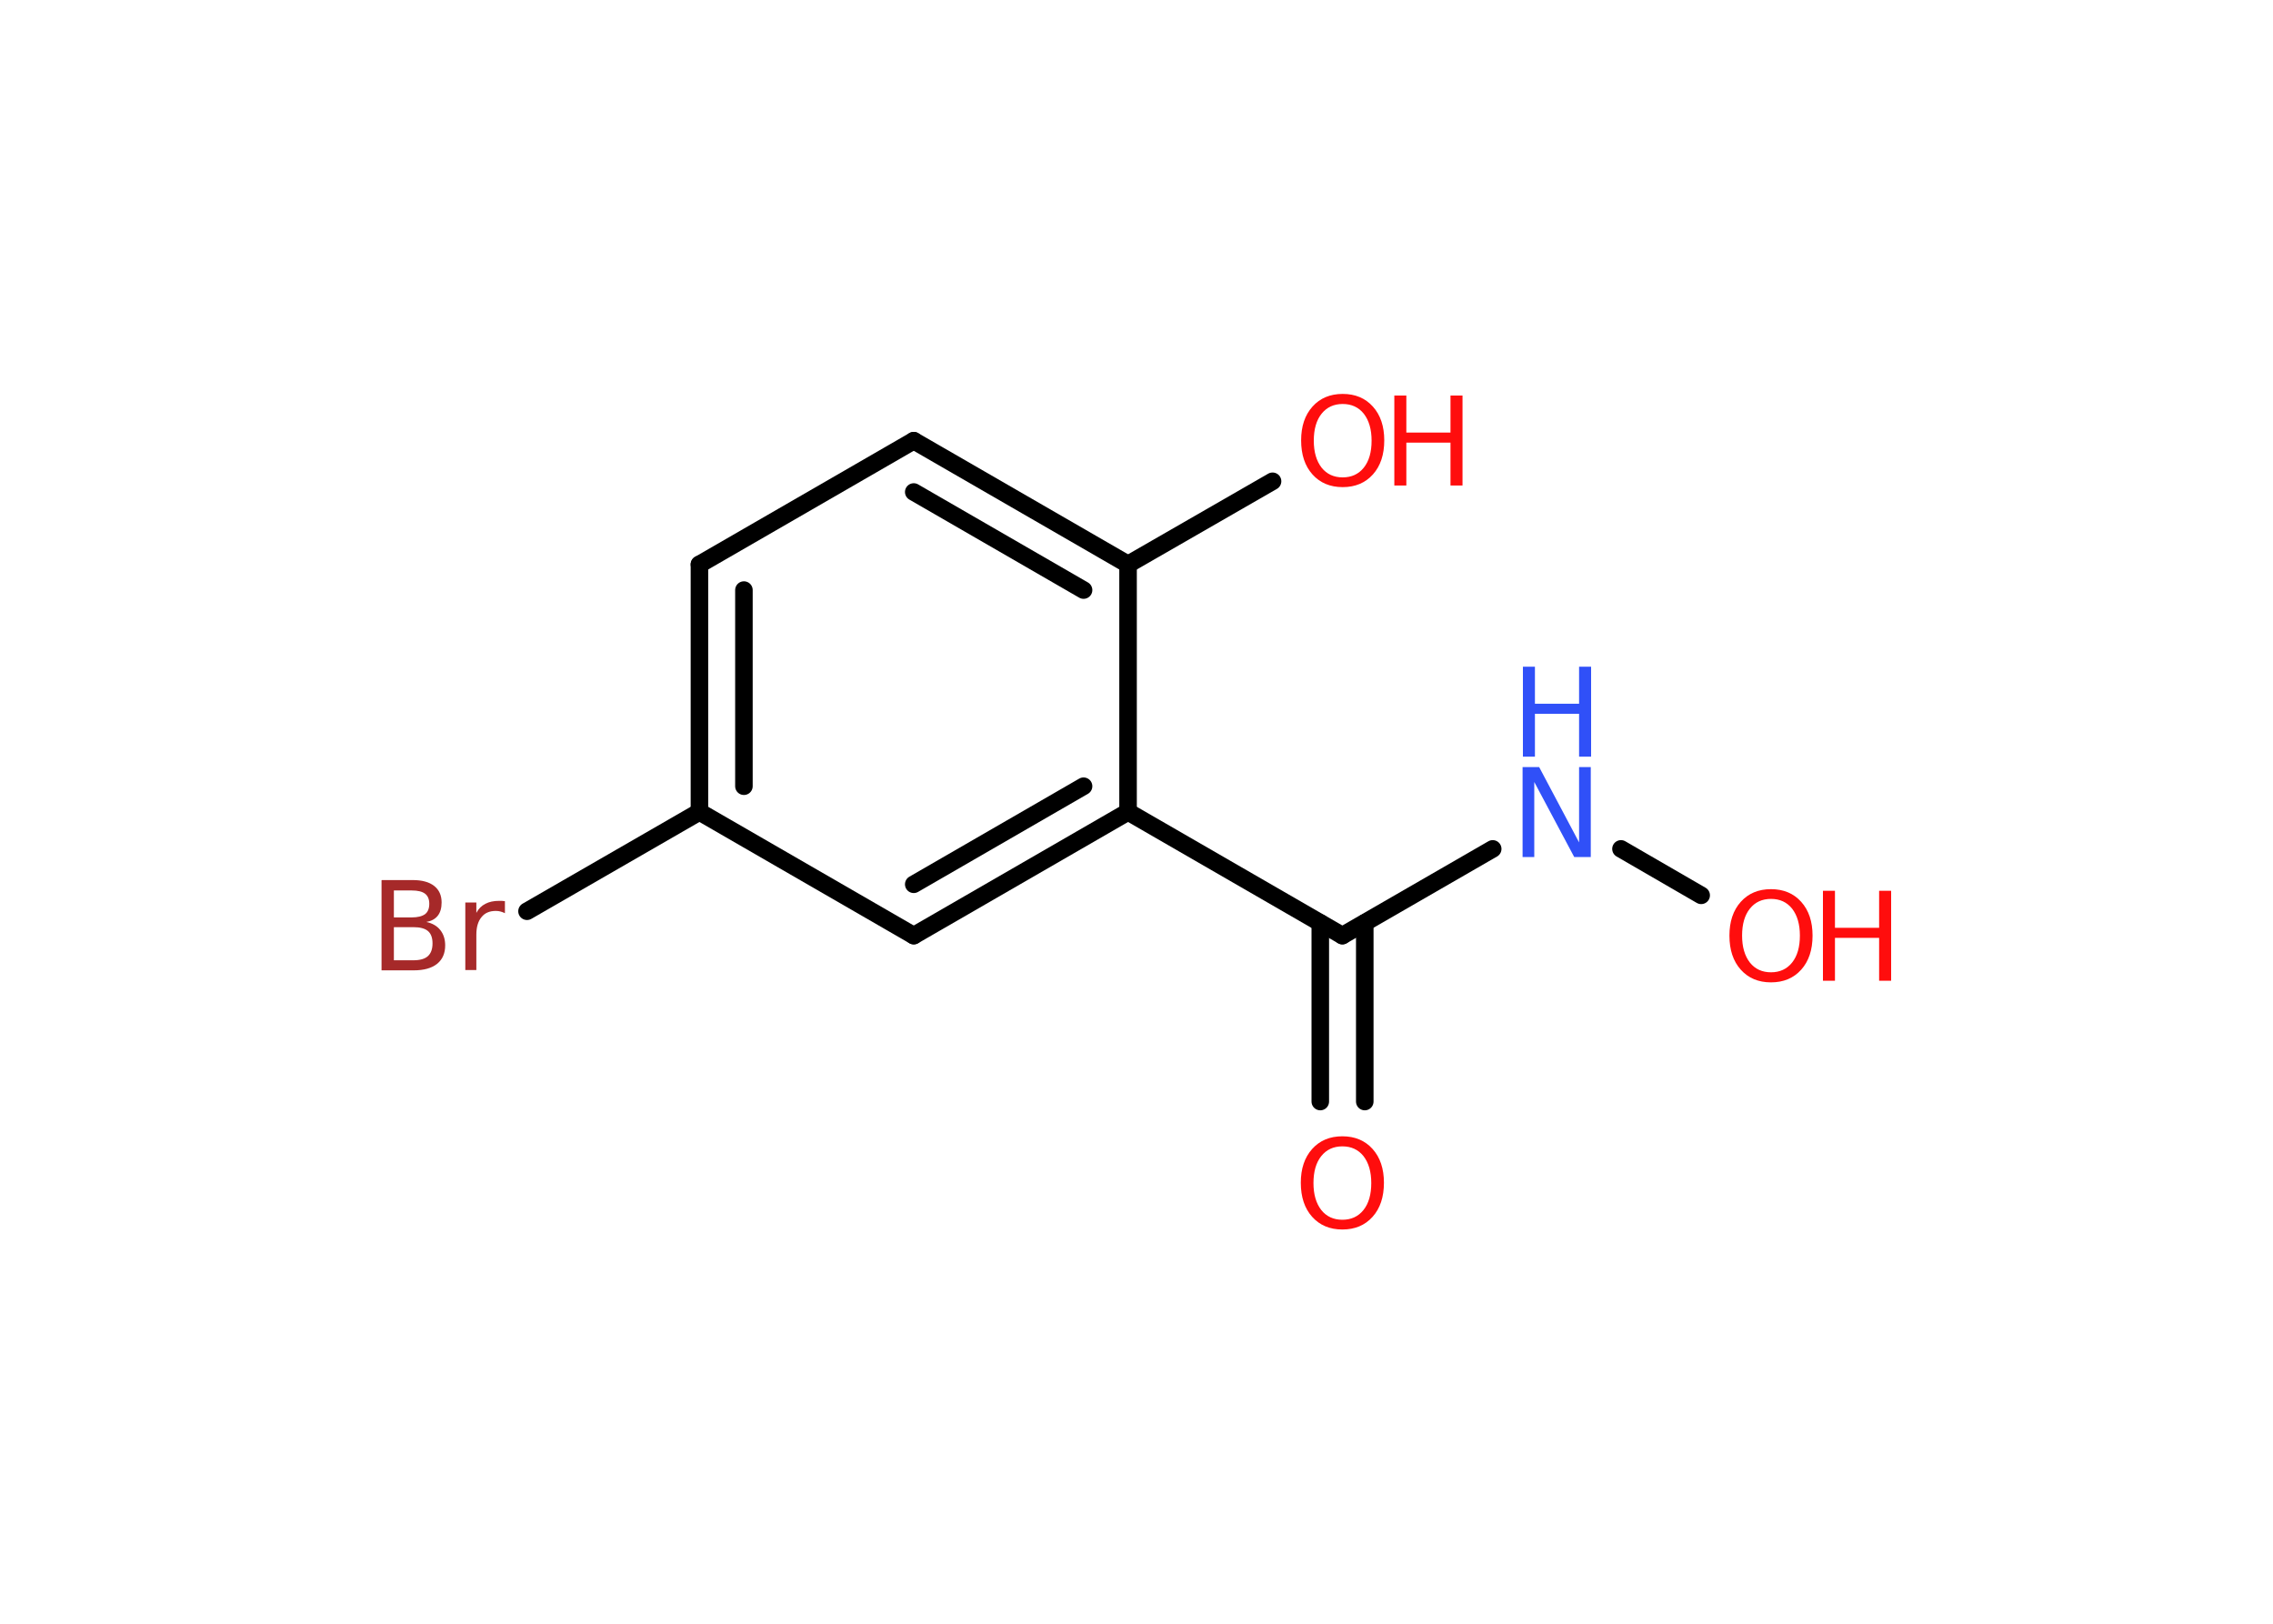 <?xml version='1.0' encoding='UTF-8'?>
<!DOCTYPE svg PUBLIC "-//W3C//DTD SVG 1.1//EN" "http://www.w3.org/Graphics/SVG/1.1/DTD/svg11.dtd">
<svg version='1.2' xmlns='http://www.w3.org/2000/svg' xmlns:xlink='http://www.w3.org/1999/xlink' width='70.0mm' height='50.0mm' viewBox='0 0 70.0 50.0'>
  <desc>Generated by the Chemistry Development Kit (http://github.com/cdk)</desc>
  <g stroke-linecap='round' stroke-linejoin='round' stroke='#000000' stroke-width='.54' fill='#FF0D0D'>
    <rect x='.0' y='.0' width='70.0' height='50.0' fill='#FFFFFF' stroke='none'/>
    <g id='mol1' class='mol'>
      <g id='mol1bnd1' class='bond'>
        <line x1='40.66' y1='33.92' x2='40.66' y2='28.42'/>
        <line x1='42.03' y1='33.92' x2='42.03' y2='28.42'/>
      </g>
      <line id='mol1bnd2' class='bond' x1='41.34' y1='28.81' x2='45.97' y2='26.14'/>
      <line id='mol1bnd3' class='bond' x1='49.92' y1='26.14' x2='52.39' y2='27.57'/>
      <line id='mol1bnd4' class='bond' x1='41.34' y1='28.81' x2='34.74' y2='25.0'/>
      <g id='mol1bnd5' class='bond'>
        <line x1='28.14' y1='28.81' x2='34.74' y2='25.0'/>
        <line x1='28.14' y1='27.23' x2='33.37' y2='24.21'/>
      </g>
      <line id='mol1bnd6' class='bond' x1='28.14' y1='28.81' x2='21.54' y2='25.0'/>
      <line id='mol1bnd7' class='bond' x1='21.54' y1='25.0' x2='16.23' y2='28.06'/>
      <g id='mol1bnd8' class='bond'>
        <line x1='21.54' y1='17.38' x2='21.54' y2='25.0'/>
        <line x1='22.91' y1='18.17' x2='22.91' y2='24.21'/>
      </g>
      <line id='mol1bnd9' class='bond' x1='21.54' y1='17.38' x2='28.14' y2='13.57'/>
      <g id='mol1bnd10' class='bond'>
        <line x1='34.74' y1='17.38' x2='28.14' y2='13.57'/>
        <line x1='33.37' y1='18.17' x2='28.14' y2='15.15'/>
      </g>
      <line id='mol1bnd11' class='bond' x1='34.74' y1='25.0' x2='34.74' y2='17.38'/>
      <line id='mol1bnd12' class='bond' x1='34.74' y1='17.38' x2='39.19' y2='14.82'/>
      <path id='mol1atm1' class='atom' d='M41.34 35.3q-.41 .0 -.65 .3q-.24 .3 -.24 .83q.0 .52 .24 .83q.24 .3 .65 .3q.41 .0 .65 -.3q.24 -.3 .24 -.83q.0 -.52 -.24 -.83q-.24 -.3 -.65 -.3zM41.34 34.99q.58 .0 .93 .39q.35 .39 .35 1.04q.0 .66 -.35 1.05q-.35 .39 -.93 .39q-.58 .0 -.93 -.39q-.35 -.39 -.35 -1.05q.0 -.65 .35 -1.04q.35 -.39 .93 -.39z' stroke='none'/>
      <g id='mol1atm3' class='atom'>
        <path d='M46.9 23.62h.5l1.23 2.32v-2.32h.36v2.77h-.51l-1.23 -2.31v2.31h-.36v-2.77z' stroke='none' fill='#3050F8'/>
        <path d='M46.9 20.53h.37v1.14h1.36v-1.14h.37v2.77h-.37v-1.32h-1.36v1.32h-.37v-2.77z' stroke='none' fill='#3050F8'/>
      </g>
      <g id='mol1atm4' class='atom'>
        <path d='M54.54 27.68q-.41 .0 -.65 .3q-.24 .3 -.24 .83q.0 .52 .24 .83q.24 .3 .65 .3q.41 .0 .65 -.3q.24 -.3 .24 -.83q.0 -.52 -.24 -.83q-.24 -.3 -.65 -.3zM54.54 27.38q.58 .0 .93 .39q.35 .39 .35 1.04q.0 .66 -.35 1.05q-.35 .39 -.93 .39q-.58 .0 -.93 -.39q-.35 -.39 -.35 -1.05q.0 -.65 .35 -1.04q.35 -.39 .93 -.39z' stroke='none'/>
        <path d='M56.14 27.43h.37v1.14h1.36v-1.14h.37v2.77h-.37v-1.32h-1.36v1.32h-.37v-2.77z' stroke='none'/>
      </g>
      <path id='mol1atm8' class='atom' d='M12.13 28.55v1.02h.6q.31 .0 .45 -.13q.14 -.13 .14 -.39q.0 -.26 -.14 -.38q-.14 -.12 -.45 -.12h-.6zM12.13 27.42v.83h.55q.27 .0 .41 -.1q.13 -.1 .13 -.32q.0 -.21 -.13 -.31q-.13 -.1 -.41 -.1h-.55zM11.76 27.1h.95q.43 .0 .66 .18q.23 .18 .23 .51q.0 .26 -.12 .41q-.12 .15 -.35 .19q.28 .06 .43 .25q.15 .19 .15 .47q.0 .37 -.25 .57q-.25 .2 -.72 .2h-.99v-2.77zM15.55 28.12q-.06 -.03 -.13 -.05q-.07 -.02 -.15 -.02q-.29 .0 -.44 .19q-.16 .19 -.16 .54v1.09h-.34v-2.08h.34v.32q.1 -.19 .28 -.28q.17 -.09 .42 -.09q.04 .0 .08 .0q.04 .0 .1 .01v.35z' stroke='none' fill='#A62929'/>
      <g id='mol1atm12' class='atom'>
        <path d='M41.35 12.44q-.41 .0 -.65 .3q-.24 .3 -.24 .83q.0 .52 .24 .83q.24 .3 .65 .3q.41 .0 .65 -.3q.24 -.3 .24 -.83q.0 -.52 -.24 -.83q-.24 -.3 -.65 -.3zM41.35 12.13q.58 .0 .93 .39q.35 .39 .35 1.04q.0 .66 -.35 1.05q-.35 .39 -.93 .39q-.58 .0 -.93 -.39q-.35 -.39 -.35 -1.05q.0 -.65 .35 -1.04q.35 -.39 .93 -.39z' stroke='none'/>
        <path d='M42.94 12.18h.37v1.14h1.36v-1.14h.37v2.77h-.37v-1.32h-1.36v1.32h-.37v-2.77z' stroke='none'/>
      </g>
    </g>
  </g>
</svg>
